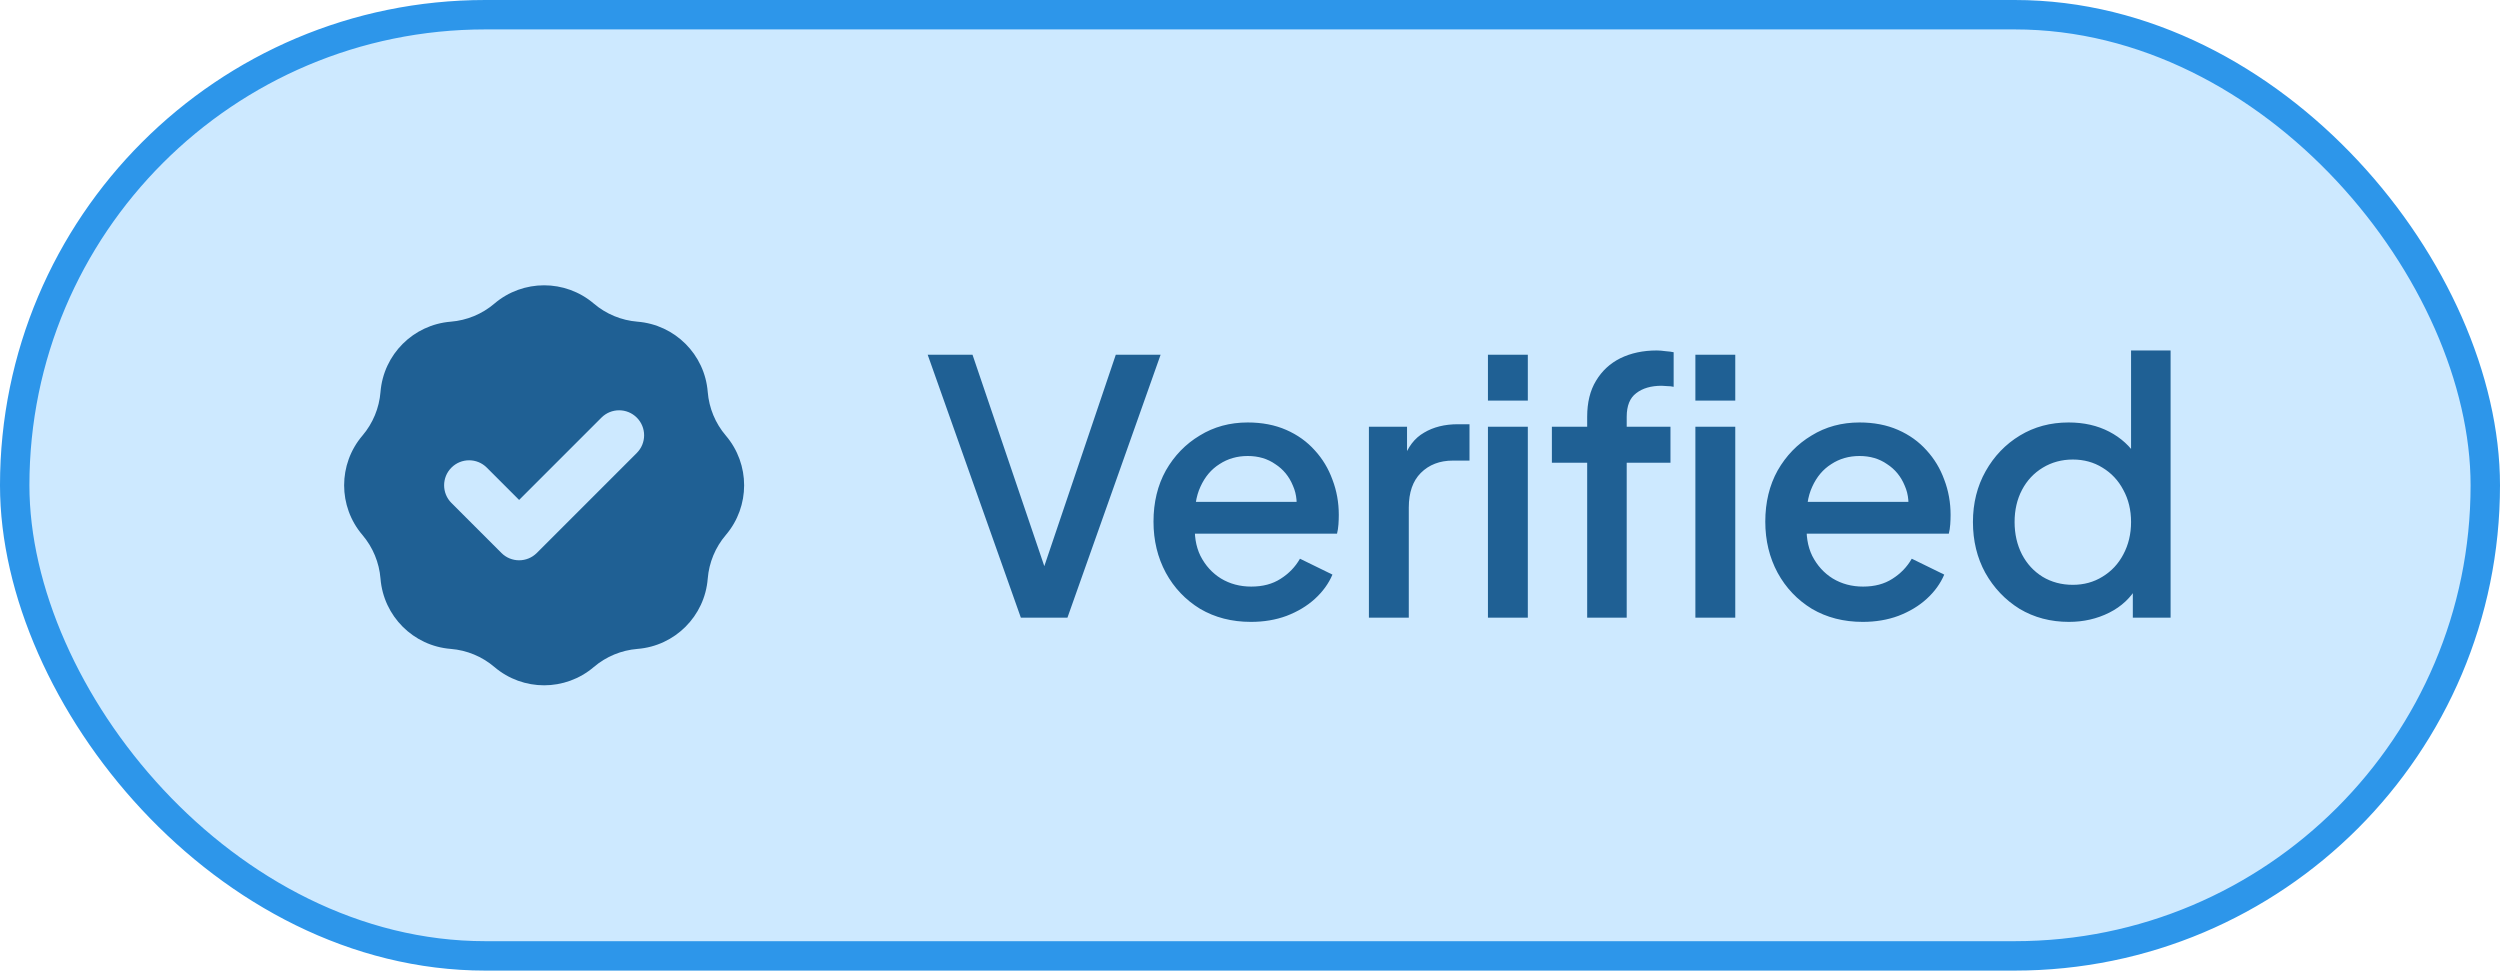 <svg width="85" height="33" viewBox="0 0 85 33" fill="none" xmlns="http://www.w3.org/2000/svg">
<rect x="0.5" y="0.5" width="84" height="32" rx="16" fill="#CDE9FF"/>
<rect x="0.5" y="0.5" width="84" height="32" rx="16" stroke="#2D96EA"/>
<path fill-rule="evenodd" clip-rule="evenodd" d="M15.327 10.937C15.874 10.893 16.393 10.678 16.81 10.322C17.784 9.493 19.216 9.493 20.19 10.322C20.608 10.678 21.127 10.893 21.673 10.937C22.949 11.039 23.962 12.051 24.063 13.327C24.107 13.874 24.322 14.393 24.678 14.81C25.508 15.784 25.508 17.216 24.678 18.19C24.322 18.608 24.107 19.126 24.063 19.673C23.962 20.949 22.949 21.962 21.673 22.063C21.127 22.107 20.608 22.322 20.19 22.678C19.216 23.508 17.784 23.508 16.81 22.678C16.393 22.322 15.874 22.107 15.327 22.063C14.052 21.962 13.039 20.949 12.937 19.673C12.893 19.126 12.678 18.608 12.323 18.19C11.493 17.216 11.493 15.784 12.323 14.81C12.678 14.393 12.893 13.874 12.937 13.327C13.039 12.051 14.052 11.039 15.327 10.937ZM21.651 15.401C21.983 15.069 21.983 14.531 21.651 14.199C21.319 13.867 20.781 13.867 20.449 14.199L17.65 16.998L16.551 15.899C16.219 15.567 15.681 15.567 15.349 15.899C15.017 16.231 15.017 16.769 15.349 17.101L17.049 18.801C17.381 19.133 17.919 19.133 18.251 18.801L21.651 15.401Z" fill="#1F6094"/>
<path d="M34.709 21L31.541 12.06H33.065L35.657 19.692H35.357L37.937 12.06H39.461L36.293 21H34.709ZM42.531 21.144C41.883 21.144 41.307 20.996 40.803 20.7C40.307 20.396 39.919 19.988 39.639 19.476C39.359 18.956 39.219 18.376 39.219 17.736C39.219 17.08 39.359 16.5 39.639 15.996C39.927 15.492 40.311 15.096 40.791 14.808C41.271 14.512 41.815 14.364 42.423 14.364C42.911 14.364 43.347 14.448 43.731 14.616C44.115 14.784 44.439 15.016 44.703 15.312C44.967 15.6 45.167 15.932 45.303 16.308C45.447 16.684 45.519 17.084 45.519 17.508C45.519 17.612 45.515 17.72 45.507 17.832C45.499 17.944 45.483 18.048 45.459 18.144H40.287V17.064H44.691L44.043 17.556C44.123 17.164 44.095 16.816 43.959 16.512C43.831 16.2 43.631 15.956 43.359 15.78C43.095 15.596 42.783 15.504 42.423 15.504C42.063 15.504 41.743 15.596 41.463 15.78C41.183 15.956 40.967 16.212 40.815 16.548C40.663 16.876 40.603 17.276 40.635 17.748C40.595 18.188 40.655 18.572 40.815 18.9C40.983 19.228 41.215 19.484 41.511 19.668C41.815 19.852 42.159 19.944 42.543 19.944C42.935 19.944 43.267 19.856 43.539 19.68C43.819 19.504 44.039 19.276 44.199 18.996L45.303 19.536C45.175 19.84 44.975 20.116 44.703 20.364C44.439 20.604 44.119 20.796 43.743 20.94C43.375 21.076 42.971 21.144 42.531 21.144ZM46.543 21V14.508H47.839V15.816L47.719 15.624C47.863 15.2 48.095 14.896 48.415 14.712C48.735 14.52 49.119 14.424 49.567 14.424H49.963V15.66H49.399C48.951 15.66 48.587 15.8 48.307 16.08C48.035 16.352 47.899 16.744 47.899 17.256V21H46.543ZM50.59 21V14.508H51.946V21H50.59ZM50.59 13.62V12.06H51.946V13.62H50.59ZM53.964 21V15.732H52.764V14.508H53.964V14.172C53.964 13.684 54.064 13.276 54.264 12.948C54.464 12.612 54.74 12.356 55.092 12.18C55.452 12.004 55.864 11.916 56.328 11.916C56.416 11.916 56.516 11.924 56.628 11.94C56.74 11.948 56.832 11.96 56.904 11.976V13.152C56.84 13.136 56.768 13.128 56.688 13.128C56.608 13.12 56.544 13.116 56.496 13.116C56.136 13.116 55.848 13.2 55.632 13.368C55.416 13.528 55.308 13.796 55.308 14.172V14.508H56.796V15.732H55.308V21H53.964ZM57.643 21V14.508H58.999V21H57.643ZM57.643 13.62V12.06H58.999V13.62H57.643ZM63.332 21.144C62.684 21.144 62.108 20.996 61.604 20.7C61.108 20.396 60.72 19.988 60.44 19.476C60.16 18.956 60.02 18.376 60.02 17.736C60.02 17.08 60.16 16.5 60.44 15.996C60.728 15.492 61.112 15.096 61.592 14.808C62.072 14.512 62.616 14.364 63.224 14.364C63.712 14.364 64.148 14.448 64.532 14.616C64.916 14.784 65.24 15.016 65.504 15.312C65.768 15.6 65.968 15.932 66.104 16.308C66.248 16.684 66.32 17.084 66.32 17.508C66.32 17.612 66.316 17.72 66.308 17.832C66.3 17.944 66.284 18.048 66.26 18.144H61.088V17.064H65.492L64.844 17.556C64.924 17.164 64.896 16.816 64.76 16.512C64.632 16.2 64.432 15.956 64.16 15.78C63.896 15.596 63.584 15.504 63.224 15.504C62.864 15.504 62.544 15.596 62.264 15.78C61.984 15.956 61.768 16.212 61.616 16.548C61.464 16.876 61.404 17.276 61.436 17.748C61.396 18.188 61.456 18.572 61.616 18.9C61.784 19.228 62.016 19.484 62.312 19.668C62.616 19.852 62.96 19.944 63.344 19.944C63.736 19.944 64.068 19.856 64.34 19.68C64.62 19.504 64.84 19.276 65 18.996L66.104 19.536C65.976 19.84 65.776 20.116 65.504 20.364C65.24 20.604 64.92 20.796 64.544 20.94C64.176 21.076 63.772 21.144 63.332 21.144ZM70.344 21.144C69.72 21.144 69.16 20.996 68.664 20.7C68.176 20.396 67.788 19.988 67.5 19.476C67.22 18.964 67.08 18.388 67.08 17.748C67.08 17.108 67.224 16.532 67.512 16.02C67.8 15.508 68.188 15.104 68.676 14.808C69.164 14.512 69.716 14.364 70.332 14.364C70.852 14.364 71.312 14.468 71.712 14.676C72.112 14.884 72.428 15.172 72.66 15.54L72.456 15.852V11.916H73.8V21H72.516V19.68L72.672 19.932C72.448 20.324 72.128 20.624 71.712 20.832C71.296 21.04 70.84 21.144 70.344 21.144ZM70.476 19.884C70.852 19.884 71.188 19.792 71.484 19.608C71.788 19.424 72.024 19.172 72.192 18.852C72.368 18.524 72.456 18.156 72.456 17.748C72.456 17.34 72.368 16.976 72.192 16.656C72.024 16.336 71.788 16.084 71.484 15.9C71.188 15.716 70.852 15.624 70.476 15.624C70.1 15.624 69.76 15.716 69.456 15.9C69.152 16.084 68.916 16.336 68.748 16.656C68.58 16.976 68.496 17.34 68.496 17.748C68.496 18.156 68.58 18.524 68.748 18.852C68.916 19.172 69.148 19.424 69.444 19.608C69.748 19.792 70.092 19.884 70.476 19.884Z" fill="#1F6094"/>
</svg>

